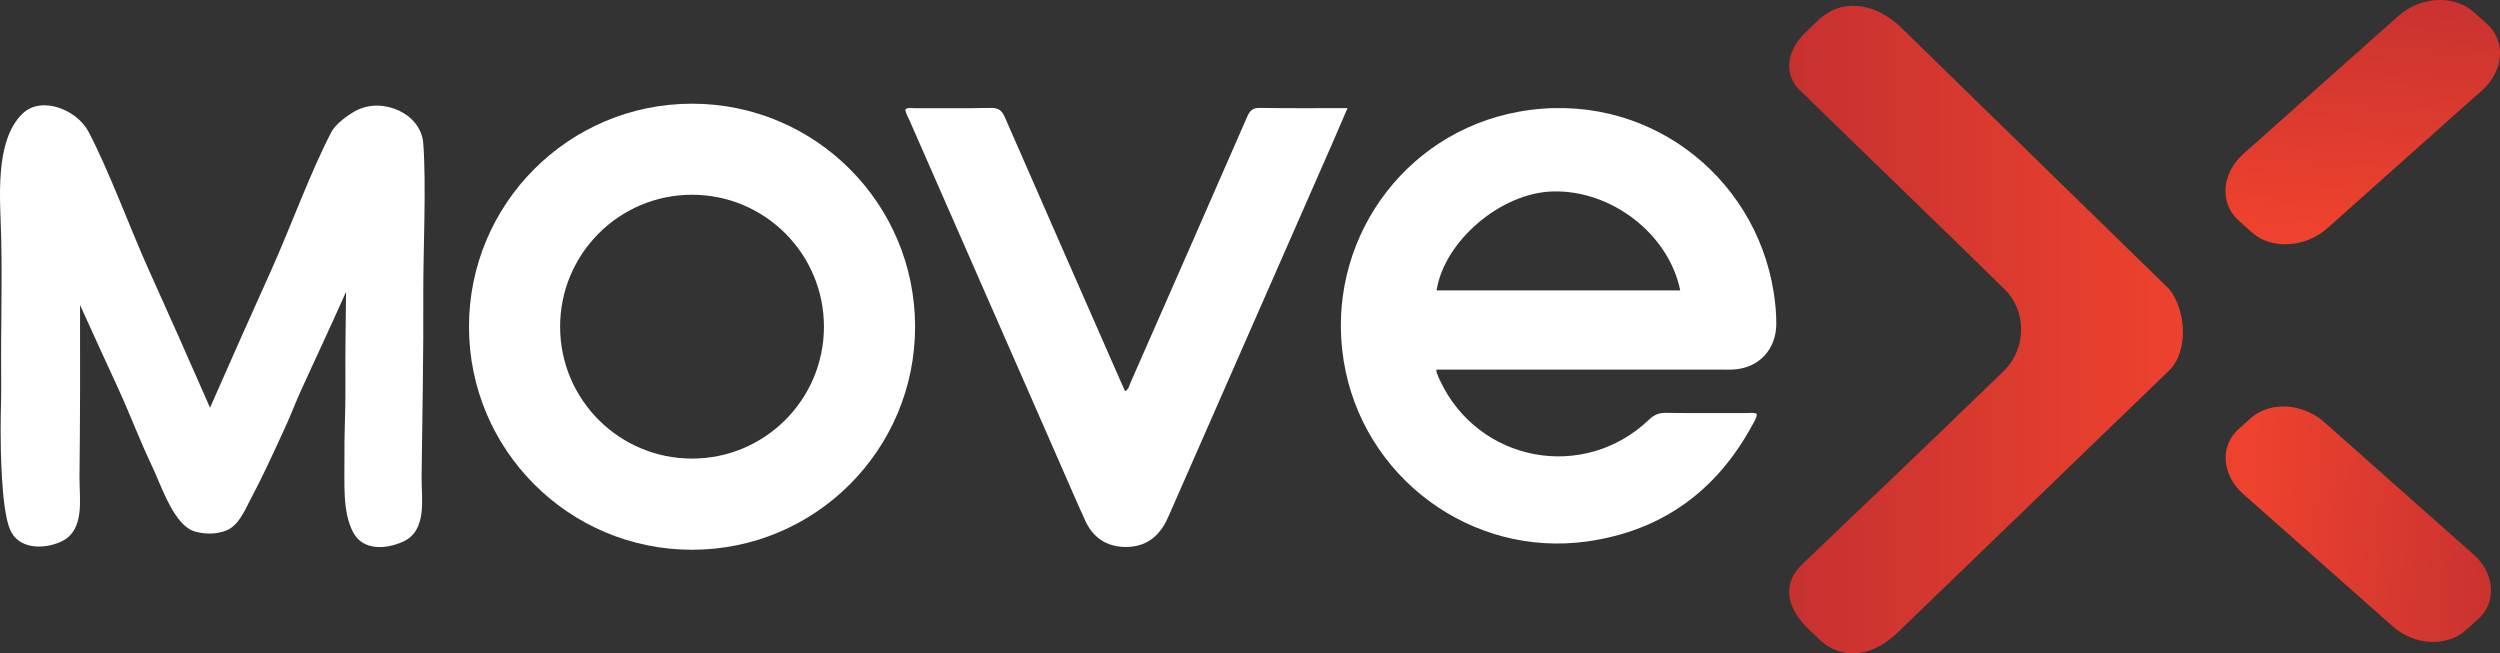 <?xml version="1.0" encoding="utf-8"?>
<!-- Generator: Adobe Illustrator 16.0.0, SVG Export Plug-In . SVG Version: 6.00 Build 0)  -->
<!DOCTYPE svg PUBLIC "-//W3C//DTD SVG 1.1//EN" "http://www.w3.org/Graphics/SVG/1.1/DTD/svg11.dtd">
<svg version="1.1" id="Layer_1" xmlns="http://www.w3.org/2000/svg" xmlns:xlink="http://www.w3.org/1999/xlink" x="0px" y="0px"
	 width="84.287px" height="22.028px" viewBox="0 -2.496 84.287 22.028" enable-background="new 0 -2.496 84.287 22.028"
	 xml:space="preserve">
<rect x="0" y="-2.496" width="84.287" height="22.028" fill="#333333" stroke="none"/>
<g>
	<g>
		<g>
			
				<linearGradient id="SVGID_1_" gradientUnits="userSpaceOnUse" x1="-105.318" y1="-99.439" x2="-92.044" y2="-99.439" gradientTransform="matrix(1 0 0 1 165.64 108.055)">
				<stop  offset="0" style="stop-color:#C63130"/>
				<stop  offset="1" style="stop-color:#EE422E"/>
			</linearGradient>
			<path fill="url(#SVGID_1_)" d="M64.003-1.657l9.134,8.911c0.551,0.681,0.671,2.072,0,2.737l-9.134,8.815
				c-0.822,0.823-1.914,1.022-2.729,0.194l-0.342-0.324c-0.715-0.727-0.854-1.522-0.136-2.182c2.256-2.148,4.533-4.322,6.783-6.504
				c0.75-0.757,0.75-2.012,0-2.737c-2.25-2.212-4.527-4.391-6.783-6.598c-0.719-0.596-0.579-1.454,0.136-2.118l0.342-0.326
				C62.089-2.584,63.181-2.383,64.003-1.657L64.003-1.657z"/>
		</g>
		<g>
			
				<linearGradient id="SVGID_2_" gradientUnits="userSpaceOnUse" x1="517.465" y1="861.098" x2="526.712" y2="861.098" gradientTransform="matrix(0.092 0.934 -0.932 -0.061 834.218 -434.087)">
				<stop  offset="0" style="stop-color:#C63130"/>
				<stop  offset="1" style="stop-color:#EE422E"/>
			</linearGradient>
			<path fill="url(#SVGID_2_)" d="M83.836-1.7c0.658,0.581,0.588,1.587-0.155,2.251l-5.217,4.649
				c-0.745,0.662-1.888,0.723-2.537,0.144l-0.446-0.4c-0.654-0.579-0.591-1.587,0.154-2.252l5.22-4.646
				c0.747-0.663,1.88-0.727,2.538-0.143L83.836-1.7z"/>
			
				<linearGradient id="SVGID_3_" gradientUnits="userSpaceOnUse" x1="1500.767" y1="221.17" x2="1510.722" y2="221.17" gradientTransform="matrix(-0.934 0.092 0.061 -0.932 1473.226 82.243)">
				<stop  offset="0" style="stop-color:#C63130"/>
				<stop  offset="1" style="stop-color:#EE422E"/>
			</linearGradient>
			<path fill="url(#SVGID_3_)" d="M83.123,18.76c-0.633,0.564-1.726,0.504-2.446-0.133l-5.056-4.476
				c-0.714-0.638-0.783-1.608-0.153-2.176l0.425-0.38c0.636-0.564,1.734-0.502,2.458,0.132l5.051,4.477
				c0.714,0.634,0.779,1.608,0.149,2.176L83.123,18.76z"/>
		</g>
	</g>
	<g>
		<path fill="#FFFFFF" d="M45.431,1.149c-0.182,0.422-0.34,0.796-0.503,1.168c-1.824,4.148-3.645,8.298-5.468,12.451
			c-0.048,0.105-0.093,0.213-0.145,0.317c-0.288,0.559-0.736,0.867-1.377,0.86c-0.639-0.009-1.092-0.322-1.352-0.893
			c-0.339-0.745-0.66-1.494-0.987-2.24c-1.646-3.745-3.288-7.492-4.929-11.236c-0.056-0.127-0.133-0.247-0.147-0.383
			c0.091-0.072,0.187-0.042,0.274-0.042c0.87-0.004,1.739,0.012,2.606-0.009c0.274-0.007,0.383,0.1,0.482,0.33
			c1.286,2.949,2.583,5.891,3.874,8.835c0.058,0.128,0.116,0.256,0.173,0.387c0.125-0.065,0.139-0.189,0.183-0.29
			c1.315-2.986,2.628-5.975,3.933-8.964c0.092-0.21,0.185-0.302,0.429-0.298C43.44,1.158,44.401,1.149,45.431,1.149z"/>
		<path fill="#FFFFFF" d="M48.822,9.965c3.076,0,6.151,0,9.229,0c0.127,0,0.255,0.005,0.382-0.002
			c0.864-0.049,1.45-0.669,1.454-1.537c0.003-0.357-0.032-0.715-0.088-1.069c-0.625-3.975-4.363-6.854-8.596-6.086
			c-3.929,0.71-6.535,4.441-5.902,8.391c0.626,3.923,4.295,6.652,8.222,6.095c2.522-0.36,4.365-1.711,5.57-3.948
			c0.057-0.105,0.134-0.215,0.137-0.349c-0.109-0.06-0.227-0.029-0.337-0.029c-0.912-0.003-1.828,0.005-2.738-0.007
			c-0.224-0.002-0.38,0.062-0.549,0.219c-2.204,2.12-5.778,1.447-7.064-1.327c-0.047-0.099-0.164-0.351-0.092-0.351
			C48.571,9.965,48.699,9.965,48.822,9.965z M52.348,3.959c1.982-0.058,3.92,1.442,4.3,3.336c-2.737,0-5.477,0-8.214,0
			C48.694,5.627,50.604,4.005,52.348,3.959z"/>
		<path fill="#FFFFFF" d="M14.271,7.326c-0.002-1.408,0.104-3.57,0-4.982C14.199,1.324,12.898,0.764,12,1.235
			c-0.26,0.14-0.674,0.44-0.815,0.699c-0.69,1.302-1.425,3.315-2.026,4.647c-0.699,1.553-1.391,3.105-2.078,4.668
			C6.398,9.686,5.706,8.133,5.006,6.581C4.404,5.249,3.667,3.235,2.978,1.934C2.592,1.207,1.4,0.718,0.76,1.335
			C-0.198,2.261,0.01,4.262,0.039,5.45c0.039,1.779-0.014,3.044,0.001,4.786c0.007,0.819-0.018,0.976-0.018,1.792
			c0,0.58,0.018,2.599,0.31,3.313c0.276,0.684,1.132,0.695,1.719,0.428c0.83-0.374,0.622-1.452,0.629-2.17
			c0.021-1.936,0.025-3.873,0.019-5.812C3.123,8.733,3.556,9.662,4,10.633c0.387,0.847,0.713,1.721,1.113,2.558
			c0.337,0.707,0.756,2.052,1.477,2.238c0.294,0.078,0.673,0.108,1.052-0.045c0.38-0.157,0.583-0.612,0.763-0.963
			c0.499-0.948,0.719-1.447,1.206-2.5c0.196-0.424,0.357-0.862,0.553-1.288c0.512-1.124,1.017-2.195,1.503-3.289
			c-0.008,1.024-0.031,2.044-0.021,3.106c0.008,0.857-0.044,1.719-0.034,2.581c0.011,0.762-0.074,1.722,0.295,2.421
			c0.327,0.618,1.095,0.578,1.678,0.316c0.83-0.374,0.622-1.452,0.629-2.17C14.238,11.474,14.282,9.451,14.271,7.326z"/>
		<path fill="#FFFFFF" d="M23.331,1c-4.151,0-7.519,3.366-7.519,7.52c0,4.153,3.368,7.519,7.519,7.519
			c4.155,0,7.521-3.366,7.521-7.519C30.852,4.365,27.485,1,23.331,1z M23.331,12.965c-2.456,0-4.447-1.991-4.447-4.446
			c0-2.458,1.991-4.449,4.447-4.449c2.457,0,4.448,1.991,4.448,4.449C27.778,10.974,25.788,12.965,23.331,12.965z"/>
	</g>
</g>
</svg>

